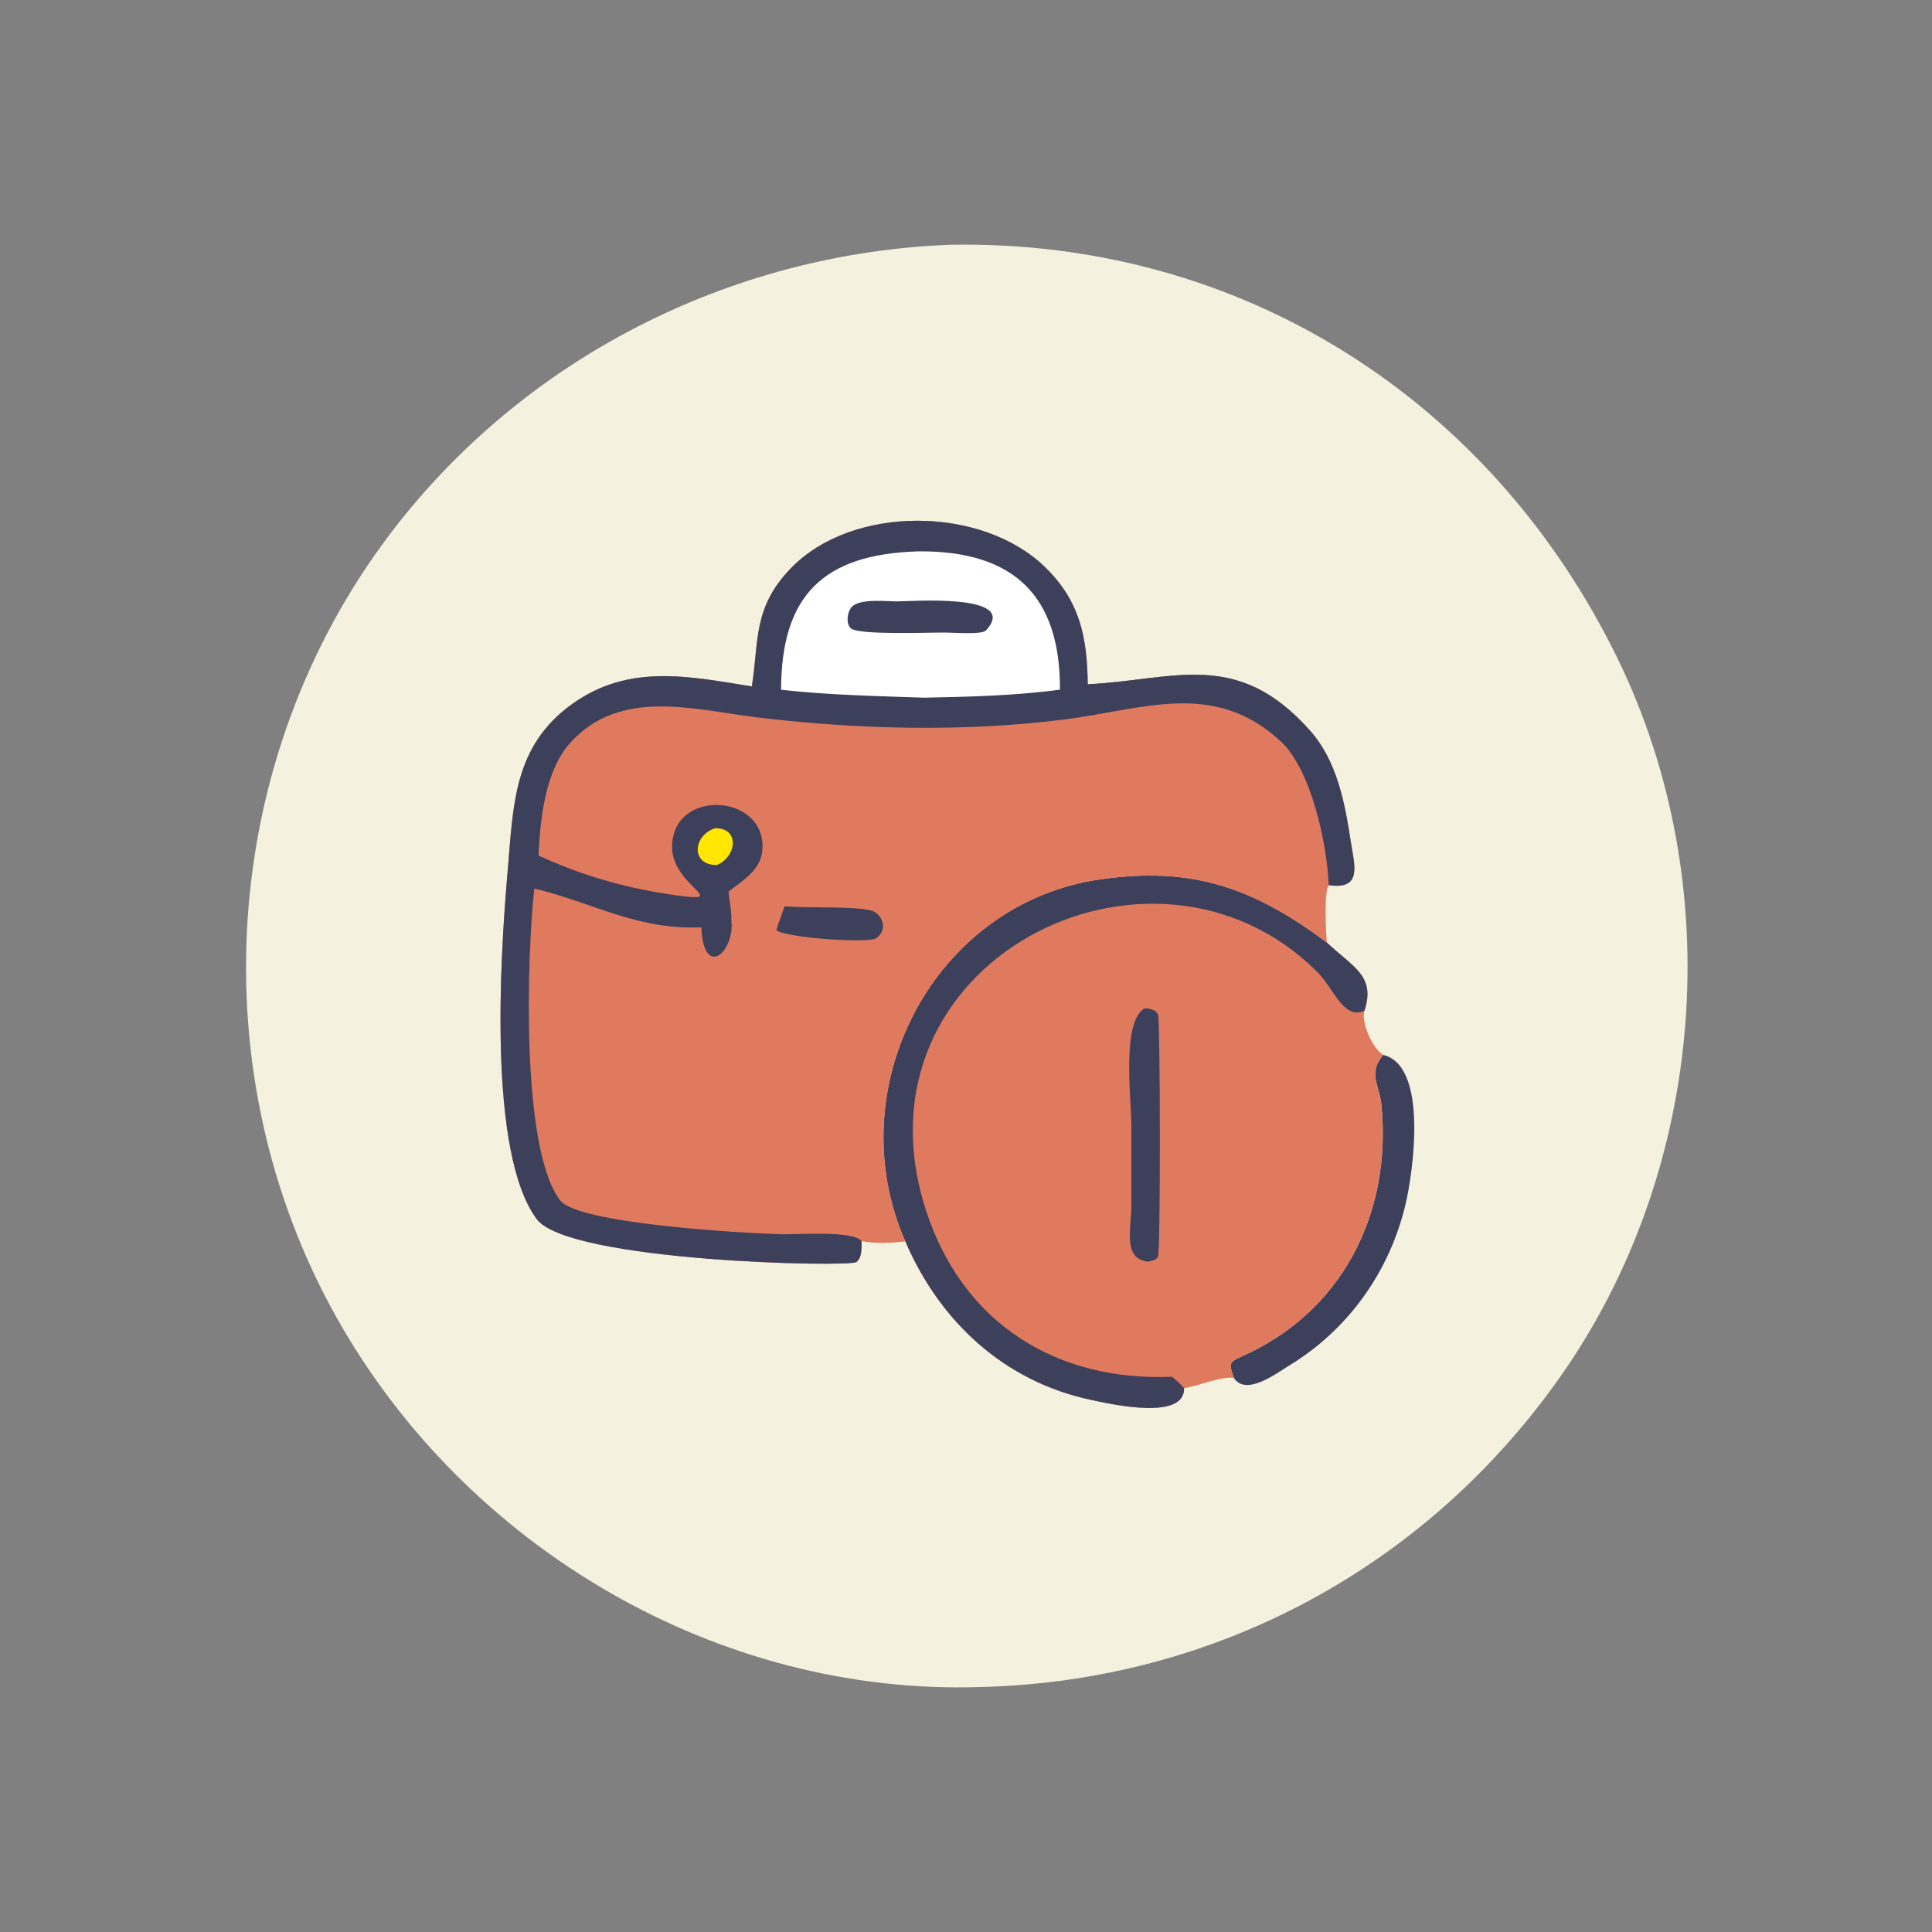 <?xml version="1.0" encoding="utf-8" ?>
<svg xmlns="http://www.w3.org/2000/svg" xmlns:xlink="http://www.w3.org/1999/xlink" width="1024" height="1024">
	<rect width="100%" height="100%" fill="#808080" stroke="none"/>
	<path fill="#F4F1DE" transform="scale(1.6 1.6)" d="M314.736 81.084C411.056 79.29 494.064 132.276 535.96 218.38C572.447 293.368 565.181 386.785 517.421 455.262C472.826 519.199 402.392 556.944 324.922 558.842C237.62 561.774 154.471 512.515 111.837 437.052C65.775 355.521 72.612 251.437 129.321 176.744C173.522 118.525 242.109 83.881 314.736 81.084Z"/>
	<path fill="#3D405B" transform="scale(1.6 1.6)" d="M458.179 349.444C473.247 353.007 468.089 388.435 465.594 398.962C460.327 421.19 446.688 440.415 427.139 452.306C422.713 454.999 412.794 462.593 408.726 456.467C407.407 452.176 406.571 451.406 411.087 449.428C444.497 434.795 461.016 402.141 457.643 366.286C456.969 359.119 453.016 355.816 458.179 349.444Z"/>
	<path fill="#E07A5F" transform="scale(1.6 1.6)" d="M299.901 411.226C277.57 360.529 309.153 299.205 364.557 291.289C395.112 286.924 415.304 294.167 439.545 312.232C448.245 320.455 455.794 323.25 451.97 334.848C450.857 338.657 454.566 347.192 458.179 349.444C453.016 355.816 456.969 359.119 457.643 366.286C461.016 402.141 444.497 434.795 411.087 449.428C406.571 451.406 407.407 452.176 408.726 456.467C404.866 455.729 396.602 459.253 392.238 459.837C392.486 470.769 367.74 465.073 361.406 463.726C332.519 457.581 311.29 437.677 299.901 411.226Z"/>
	<path fill="#3D405B" transform="scale(1.6 1.6)" d="M379.164 334.036C380.842 334.02 382.912 334.442 383.636 336.178C384.341 337.868 384.506 414.608 383.599 416.312C382.956 417.522 381.502 417.67 380.302 417.929C371.78 417.004 374.778 406.979 374.777 399.31L374.778 372.997C374.78 363.999 371.431 338.486 379.164 334.036Z"/>
	<path fill="#3D405B" transform="scale(1.6 1.6)" d="M299.901 411.226C277.57 360.529 309.153 299.205 364.557 291.289C395.112 286.924 415.304 294.167 439.545 312.232C448.245 320.455 455.794 323.25 451.97 334.848L451.621 334.987C444.947 337.585 441.712 327.337 436.497 322.105C381.85 267.29 279.762 318.619 306.881 401.361C319.041 438.46 350.052 457.691 388.218 456.061C389.704 457.197 390.979 458.465 392.238 459.837C392.486 470.769 367.74 465.073 361.406 463.726C332.519 457.581 311.29 437.677 299.901 411.226Z"/>
	<path fill="#E07A5F" transform="scale(1.6 1.6)" d="M249.051 227.391C251.463 212.223 249.349 201.414 261.87 188.366C282.302 167.076 325.259 167.532 346.149 187.826C357.745 199.093 360.137 211.082 360.333 226.654C388.709 225.344 409.688 214.615 433.997 242.047C443.036 252.247 445.536 266.204 447.536 279.249C448.653 286.532 451.401 294.902 440.158 293.215C438.511 295.426 439.236 309.299 439.545 312.232C415.304 294.167 395.112 286.924 364.557 291.289C309.153 299.205 277.57 360.529 299.901 411.226C295.44 411.738 289.781 412.039 285.41 411.123C285.365 413.373 285.644 416.542 283.668 418.078C281.389 419.849 188.199 417.941 177.778 403.823C161.611 381.921 165.652 317.418 168.17 288.551C170.052 266.985 169.944 247.211 189.625 233.151C208.329 219.789 228.177 224.015 249.051 227.391Z"/>
	<path fill="#3D405B" transform="scale(1.6 1.6)" d="M259.918 300.211C268.062 300.885 281.202 300.129 288.044 301.479C292.443 302.346 294.294 308.071 290.25 310.805C287.647 312.565 260.94 310.719 257.17 308.199L257.755 306.291L259.918 300.211Z"/>
	<path fill="#3D405B" transform="scale(1.6 1.6)" d="M249.051 227.391C251.463 212.223 249.349 201.414 261.87 188.366C282.302 167.076 325.259 167.532 346.149 187.826C357.745 199.093 360.137 211.082 360.333 226.654C388.709 225.344 409.688 214.615 433.997 242.047C443.036 252.247 445.536 266.204 447.536 279.249C448.653 286.532 451.401 294.902 440.158 293.215C439.562 279.103 434.267 254.796 424.192 245.509C402.044 225.094 378.689 235.029 352.697 238.32C319.266 242.554 284.267 241.671 250.839 237.648C230.238 235.169 205.434 227.639 188.849 246.134C180.533 255.408 178.969 271.375 178.377 283.4C193.07 290.189 207.975 294.377 224.006 296.591C242.483 299.143 222.756 293.587 222.64 280.748C222.464 261.177 253.175 262.693 252.594 280.866C252.365 288.058 246.371 291.439 241.349 295.316C241.574 298.008 242.143 300.734 242.265 303.412C242.296 304.386 242.22 305.512 242.399 306.465C242.371 316.297 232.993 323.616 232.343 307.206C210.624 308.083 196.01 298.787 177.008 294.356C174.579 315.966 172.383 380.741 185.62 397.691C191.625 405.381 245.604 408.487 258.904 408.869C263.302 408.996 282.821 407.533 285.41 411.123C285.365 413.373 285.644 416.542 283.668 418.078C281.389 419.849 188.199 417.941 177.778 403.823C161.611 381.921 165.652 317.418 168.17 288.551C170.052 266.985 169.944 247.211 189.625 233.151C208.329 219.789 228.177 224.015 249.051 227.391Z"/>
	<path fill="#FFE700" transform="scale(1.6 1.6)" d="M236.856 274.366C245.2 274.232 243.99 283.798 237.519 286.543C228.773 286.677 229.464 276.791 236.856 274.366Z"/>
	<path fill="white" transform="scale(1.6 1.6)" d="M304.099 182.647L304.42 182.643C335.941 182.428 351.272 197.5 351.122 228.452C336.23 230.479 321.197 230.803 306.195 231.114C290.256 230.555 274.662 230.277 258.743 228.485C258.804 197.106 272.852 183.593 304.099 182.647Z"/>
	<path fill="#3D405B" transform="scale(1.6 1.6)" d="M297.283 199.213C300.898 199.274 338.235 196.294 326.61 208.84C325.231 210.329 315.621 209.519 313.036 209.543C308.07 209.471 284.548 210.465 281.858 208.141C280.07 206.596 280.714 202.39 282.28 200.923C285.17 198.216 293.42 199.221 297.283 199.213Z"/>
</svg>
